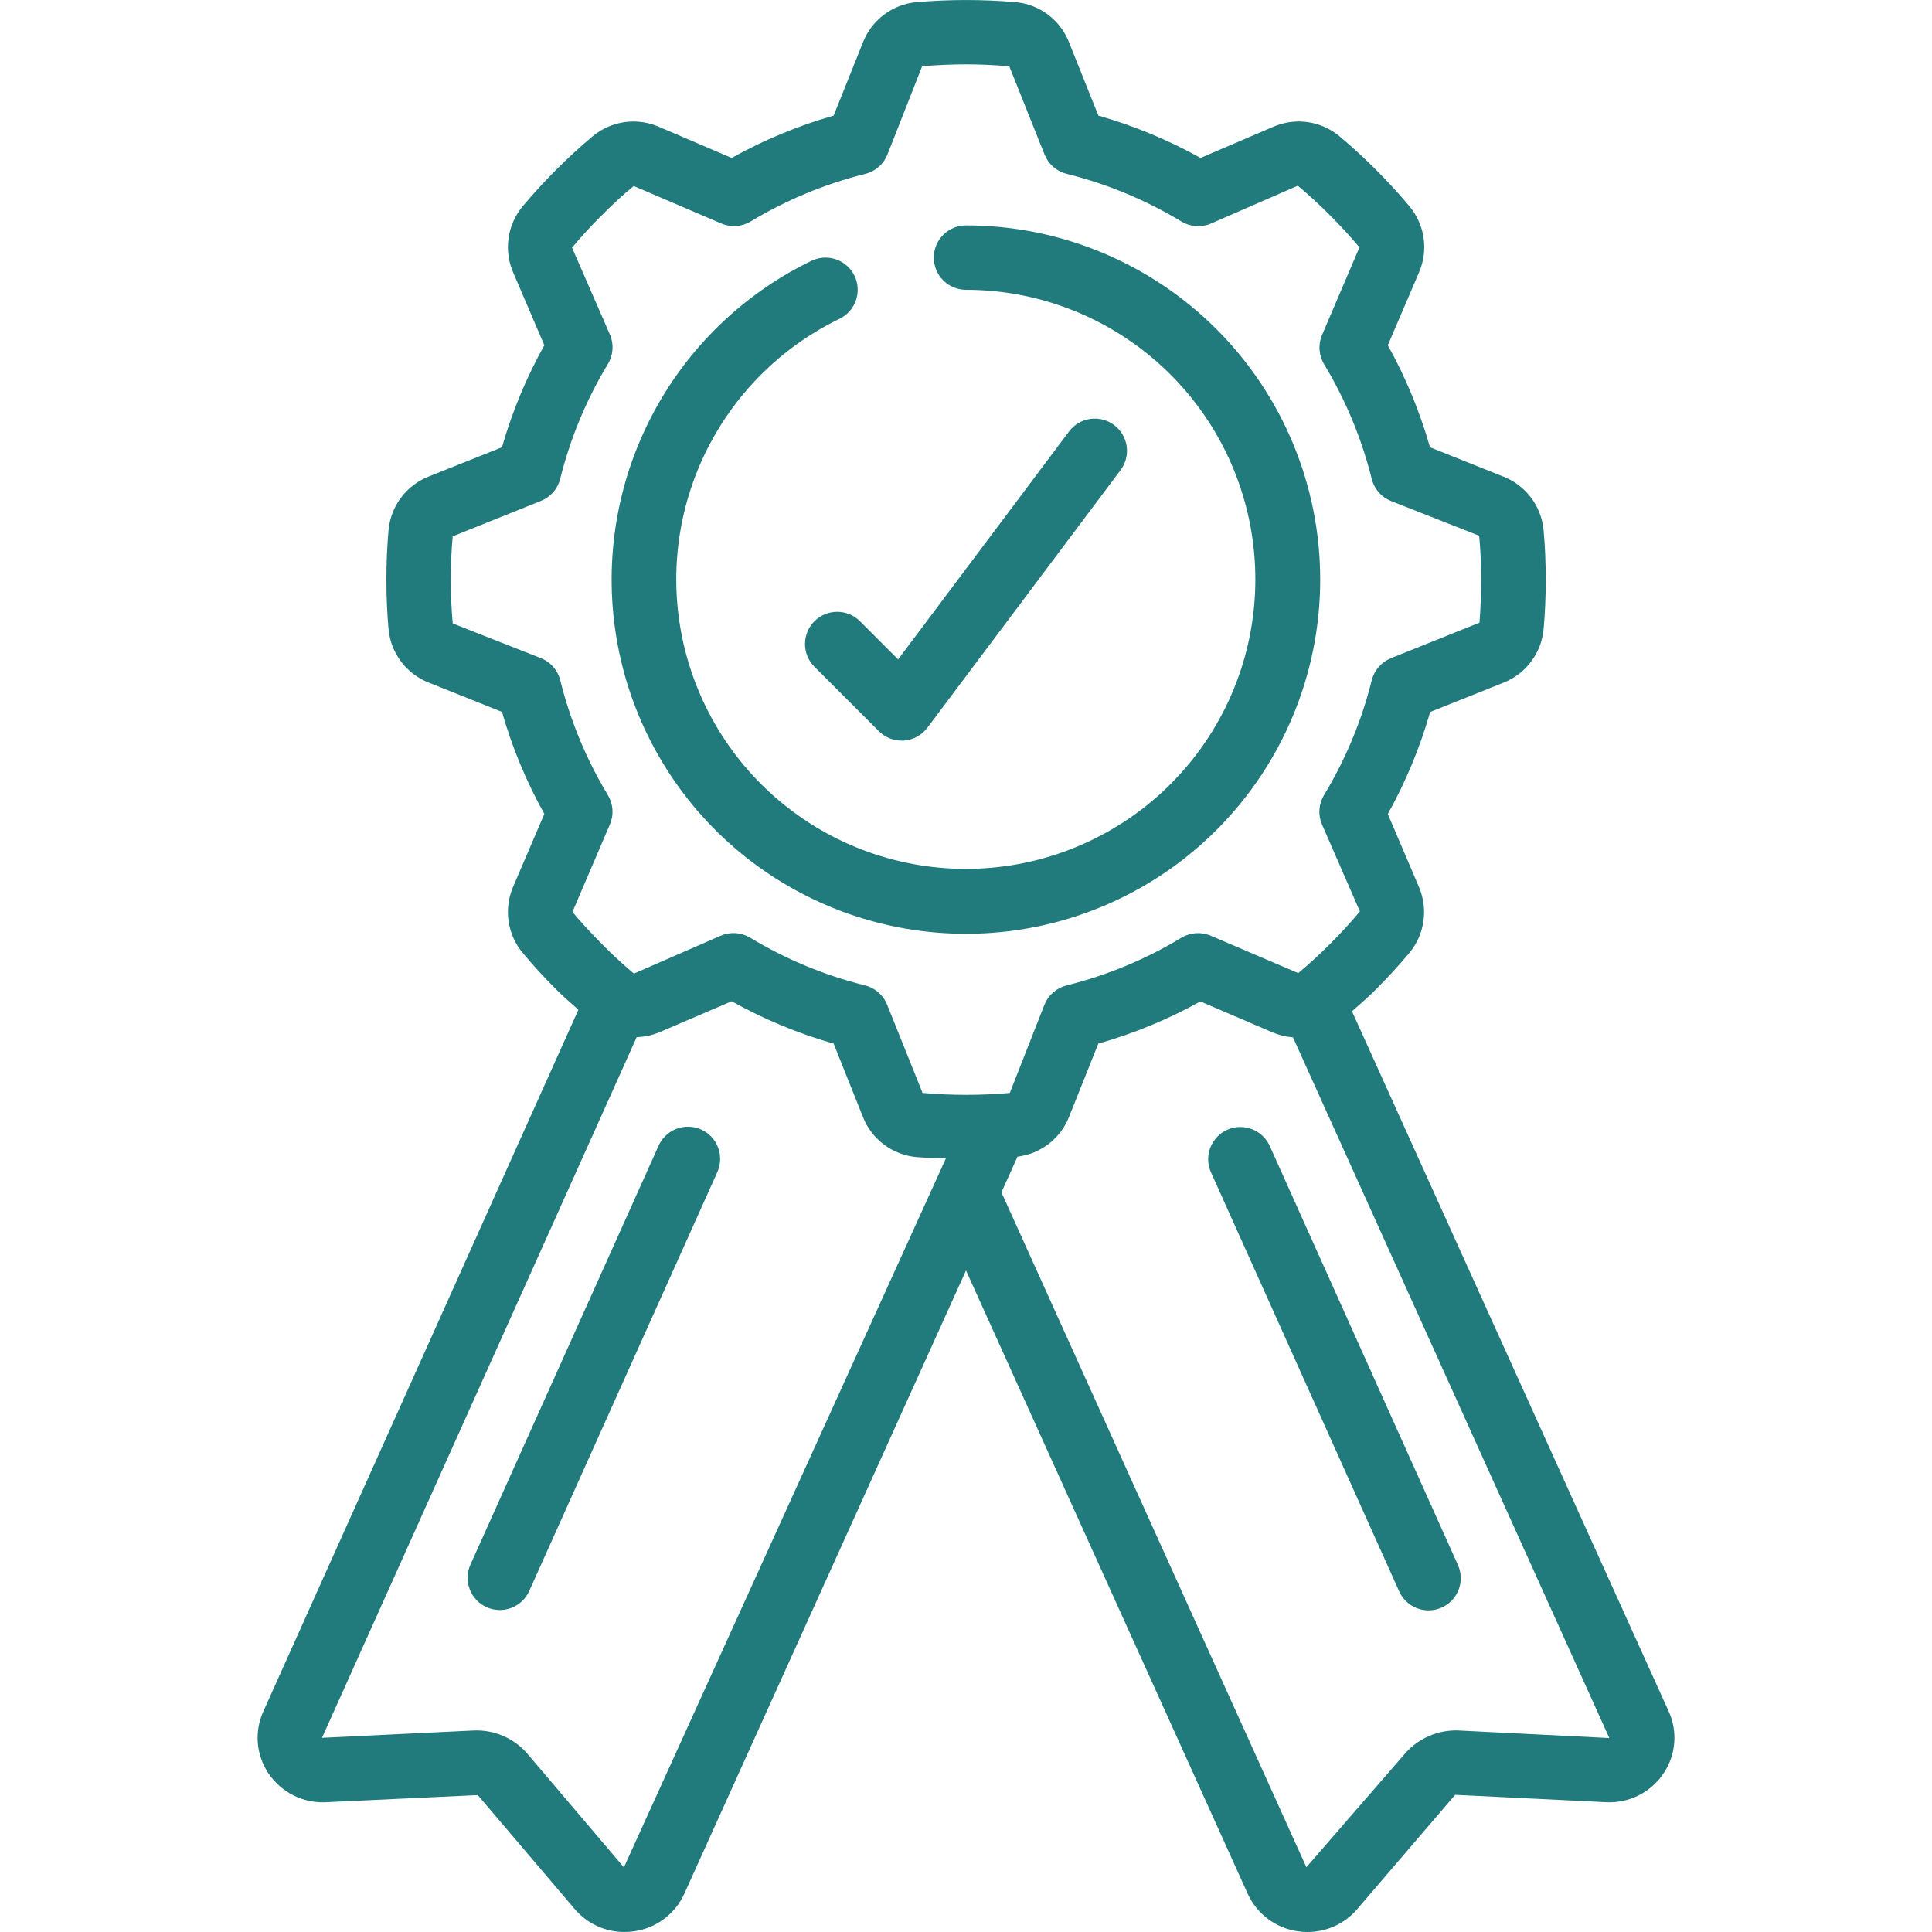 <svg width="60" height="60" viewBox="0 0 60 60" fill="none" xmlns="http://www.w3.org/2000/svg">
<g clip-path="url(#clip0_21_69)">
<path d="M10.119 55.97L14.838 55.748L17.852 59.292C18.043 59.514 18.279 59.693 18.545 59.815C18.811 59.938 19.101 60.001 19.394 60C19.492 60 19.589 59.993 19.686 59.979C20.024 59.933 20.345 59.801 20.619 59.597C20.892 59.394 21.11 59.124 21.251 58.813L30 39.456L38.75 58.815C38.891 59.125 39.109 59.395 39.382 59.598C39.656 59.802 39.976 59.933 40.314 59.979C40.411 59.993 40.508 60 40.606 60C40.9 60 41.19 59.937 41.457 59.814C41.724 59.691 41.961 59.512 42.151 59.288L45.191 55.74L49.891 55.97C50.238 55.986 50.583 55.912 50.894 55.756C51.204 55.599 51.468 55.365 51.661 55.076C51.851 54.795 51.966 54.471 51.994 54.133C52.022 53.795 51.963 53.456 51.822 53.148L41.987 31.407C42.236 31.186 42.487 30.971 42.728 30.729C43.102 30.355 43.453 29.972 43.772 29.589C44.006 29.307 44.156 28.965 44.207 28.602C44.258 28.24 44.208 27.87 44.061 27.534L43.1 25.279C43.659 24.277 44.1 23.214 44.415 22.111L46.689 21.202C47.03 21.068 47.327 20.843 47.547 20.55C47.768 20.258 47.903 19.91 47.937 19.545C47.982 19.055 48.004 18.536 48.004 18C48.004 17.464 47.982 16.945 47.937 16.457C47.902 16.092 47.766 15.744 47.545 15.451C47.324 15.159 47.026 14.933 46.684 14.8L44.41 13.891C44.096 12.788 43.657 11.725 43.1 10.722L44.066 8.466C44.213 8.13 44.263 7.761 44.212 7.398C44.161 7.035 44.01 6.694 43.776 6.412C43.459 6.03 43.108 5.647 42.734 5.273C42.36 4.899 41.978 4.548 41.594 4.228C41.312 3.994 40.97 3.843 40.608 3.792C40.245 3.741 39.875 3.792 39.539 3.939L37.283 4.905C36.28 4.346 35.215 3.905 34.111 3.59L33.2 1.315C33.067 0.974 32.841 0.676 32.548 0.456C32.256 0.236 31.908 0.101 31.543 0.067C30.516 -0.021 29.484 -0.021 28.457 0.067C28.092 0.101 27.744 0.236 27.452 0.457C27.159 0.677 26.933 0.975 26.8 1.316L25.889 3.59C24.786 3.905 23.724 4.346 22.722 4.905L20.468 3.94C20.132 3.793 19.762 3.742 19.399 3.792C19.035 3.843 18.694 3.994 18.411 4.228C18.027 4.548 17.644 4.9 17.272 5.272C16.9 5.644 16.546 6.03 16.228 6.412C15.994 6.694 15.844 7.036 15.793 7.399C15.742 7.761 15.792 8.131 15.939 8.467L16.905 10.722C16.346 11.724 15.905 12.786 15.59 13.889L13.314 14.799C12.973 14.933 12.677 15.159 12.457 15.451C12.236 15.744 12.102 16.092 12.067 16.456C12.022 16.945 12 17.465 12 18C12 18.535 12.022 19.055 12.067 19.543C12.101 19.908 12.236 20.256 12.457 20.548C12.677 20.841 12.975 21.067 13.316 21.2L15.59 22.109C15.905 23.212 16.346 24.275 16.905 25.277L15.939 27.532C15.792 27.868 15.742 28.238 15.793 28.601C15.844 28.963 15.995 29.305 16.229 29.587C16.547 29.97 16.898 30.353 17.271 30.726C17.497 30.952 17.731 31.151 17.962 31.359L8.18 53.146C8.039 53.455 7.979 53.794 8.007 54.132C8.035 54.471 8.15 54.796 8.34 55.077C8.535 55.366 8.801 55.601 9.112 55.757C9.424 55.914 9.771 55.987 10.119 55.97ZM45.27 53.741C44.963 53.733 44.657 53.793 44.375 53.916C44.093 54.039 43.842 54.222 43.639 54.453L40.571 57.989L31.1 37.029L31.6 35.921C31.953 35.878 32.288 35.74 32.57 35.523C32.851 35.305 33.069 35.016 33.2 34.685L34.109 32.41C35.212 32.097 36.276 31.658 37.278 31.1L39.533 32.067C39.731 32.149 39.941 32.199 40.154 32.215L49.979 53.977L45.27 53.741ZM18.879 24.694C18.21 23.586 17.711 22.384 17.4 21.128C17.362 20.974 17.287 20.831 17.183 20.712C17.079 20.592 16.947 20.499 16.8 20.44L14.06 19.362C14.019 18.913 14 18.462 14 18C14 17.538 14.019 17.087 14.059 16.656L16.798 15.556C16.945 15.497 17.077 15.404 17.181 15.285C17.285 15.165 17.36 15.023 17.398 14.869C17.71 13.612 18.21 12.41 18.88 11.302C18.962 11.166 19.01 11.012 19.021 10.854C19.032 10.695 19.005 10.537 18.942 10.391L17.765 7.691C18.055 7.344 18.363 7.008 18.689 6.685C19.018 6.354 19.355 6.044 19.68 5.776L22.4 6.941C22.546 7.004 22.705 7.03 22.863 7.02C23.021 7.009 23.175 6.96 23.311 6.878C24.417 6.21 25.618 5.712 26.872 5.4C27.026 5.362 27.169 5.287 27.288 5.183C27.408 5.079 27.501 4.947 27.56 4.8L28.637 2.06C29.538 1.978 30.444 1.978 31.345 2.06L32.44 4.8C32.499 4.947 32.592 5.079 32.712 5.183C32.831 5.287 32.974 5.362 33.128 5.4C34.384 5.712 35.586 6.211 36.693 6.881C36.829 6.963 36.983 7.012 37.141 7.023C37.299 7.033 37.458 7.007 37.604 6.944L40.304 5.767C40.642 6.048 40.979 6.358 41.309 6.69C41.639 7.022 41.942 7.348 42.219 7.682L41.059 10.4C40.996 10.546 40.969 10.704 40.98 10.863C40.991 11.021 41.039 11.175 41.121 11.311C41.789 12.418 42.288 13.618 42.6 14.873C42.638 15.027 42.713 15.169 42.817 15.289C42.921 15.408 43.053 15.501 43.2 15.56L45.938 16.638C45.979 17.087 45.998 17.544 45.998 18C45.998 18.456 45.979 18.913 45.946 19.34H45.938L43.2 20.44C43.053 20.499 42.921 20.592 42.817 20.712C42.713 20.831 42.638 20.974 42.6 21.128C42.288 22.384 41.788 23.586 41.118 24.694C41.036 24.83 40.988 24.984 40.977 25.142C40.966 25.3 40.993 25.459 41.056 25.605L42.233 28.305C41.943 28.652 41.635 28.988 41.309 29.312C40.987 29.635 40.651 29.944 40.318 30.221L37.6 29.059C37.454 28.997 37.295 28.97 37.137 28.981C36.978 28.992 36.825 29.041 36.689 29.123C35.582 29.792 34.38 30.291 33.124 30.603C32.97 30.641 32.827 30.716 32.708 30.82C32.588 30.924 32.495 31.055 32.436 31.203L31.36 33.942C30.459 34.022 29.552 34.022 28.651 33.942L27.551 31.202C27.492 31.055 27.399 30.923 27.279 30.819C27.16 30.715 27.017 30.64 26.863 30.602C25.607 30.29 24.405 29.791 23.298 29.122C23.162 29.04 23.009 28.991 22.85 28.98C22.692 28.969 22.533 28.995 22.387 29.058L19.687 30.236C19.341 29.946 19.005 29.636 18.687 29.313C18.369 28.99 18.054 28.654 17.777 28.321L18.941 25.604C19.004 25.458 19.031 25.3 19.02 25.142C19.009 24.983 18.961 24.83 18.879 24.694ZM19.773 32.209C20.011 32.202 20.246 32.152 20.466 32.062L22.722 31.095C23.723 31.654 24.786 32.096 25.889 32.41L26.799 34.687C26.933 35.028 27.159 35.325 27.452 35.545C27.745 35.765 28.093 35.9 28.458 35.934C28.758 35.96 29.068 35.963 29.376 35.974L19.376 57.993L16.376 54.461C16.172 54.224 15.916 54.037 15.63 53.912C15.343 53.788 15.031 53.73 14.719 53.742L10 53.97L19.773 32.209Z" fill="#217A7B"/>
<path d="M30 29C32.917 29 35.715 27.841 37.778 25.778C39.841 23.715 41 20.917 41 18C41 15.083 39.841 12.285 37.778 10.222C35.715 8.159 32.917 7 30 7C29.735 7 29.48 7.105 29.293 7.293C29.105 7.48 29 7.735 29 8C29 8.265 29.105 8.52 29.293 8.707C29.48 8.895 29.735 9 30 9C32.209 9.001 34.341 9.816 35.988 11.289C37.635 12.761 38.682 14.789 38.929 16.984C39.177 19.18 38.608 21.389 37.33 23.192C36.053 24.994 34.156 26.263 32.003 26.757C29.849 27.25 27.59 26.934 25.655 25.868C23.72 24.801 22.245 23.06 21.512 20.976C20.779 18.892 20.838 16.611 21.68 14.568C22.521 12.525 24.085 10.863 26.073 9.9C26.312 9.784 26.495 9.578 26.581 9.328C26.669 9.077 26.652 8.802 26.537 8.563C26.421 8.325 26.215 8.142 25.964 8.055C25.714 7.968 25.439 7.984 25.2 8.1C22.959 9.185 21.152 10.999 20.076 13.245C18.999 15.491 18.716 18.035 19.274 20.462C19.831 22.889 21.196 25.055 23.144 26.606C25.093 28.157 27.51 29.001 30 29Z" fill="#217A7B"/>
<path d="M25.293 19.293C25.105 19.48 25 19.735 25 20C25 20.265 25.105 20.52 25.293 20.707L27.293 22.707C27.48 22.895 27.735 23 28 23H28.071C28.214 22.989 28.353 22.948 28.479 22.879C28.605 22.81 28.714 22.715 28.8 22.6L34.8 14.6C34.959 14.388 35.028 14.121 34.99 13.859C34.952 13.596 34.812 13.359 34.6 13.2C34.388 13.041 34.121 12.973 33.859 13.01C33.596 13.048 33.359 13.188 33.2 13.4L27.892 20.478L26.707 19.293C26.52 19.105 26.265 19 26 19C25.735 19 25.48 19.105 25.293 19.293Z" fill="#217A7B"/>
<path d="M15.111 49.912C15.231 49.966 15.36 49.996 15.491 50C15.622 50.004 15.753 49.983 15.876 49.936C15.999 49.89 16.111 49.819 16.207 49.73C16.303 49.64 16.38 49.532 16.434 49.412L22.272 36.412C22.328 36.292 22.359 36.162 22.364 36.03C22.369 35.898 22.348 35.766 22.302 35.641C22.256 35.517 22.186 35.404 22.095 35.307C22.005 35.211 21.896 35.133 21.775 35.078C21.654 35.024 21.524 34.995 21.392 34.991C21.259 34.987 21.128 35.01 21.004 35.058C20.881 35.106 20.768 35.178 20.673 35.269C20.577 35.361 20.501 35.471 20.448 35.592L14.609 48.592C14.501 48.834 14.493 49.108 14.587 49.356C14.681 49.603 14.87 49.803 15.111 49.912Z" fill="#217A7B"/>
<path d="M39.434 35.59C39.325 35.348 39.125 35.159 38.877 35.065C38.629 34.971 38.353 34.979 38.111 35.087C37.87 35.196 37.681 35.397 37.586 35.645C37.492 35.893 37.5 36.168 37.609 36.41L43.448 49.41C43.501 49.531 43.577 49.641 43.673 49.733C43.768 49.825 43.881 49.896 44.004 49.944C44.128 49.992 44.26 50.015 44.392 50.011C44.524 50.008 44.654 49.978 44.775 49.923C44.896 49.869 45.005 49.791 45.095 49.695C45.186 49.598 45.256 49.485 45.302 49.361C45.348 49.236 45.37 49.105 45.364 48.972C45.359 48.84 45.328 48.71 45.272 48.59L39.434 35.59Z" fill="#217A7B"/>
</g>
<defs>
<clipPath id="clip0_21_69">
<rect width="60" height="60" fill="white"/>
</clipPath>
</defs>
</svg>

